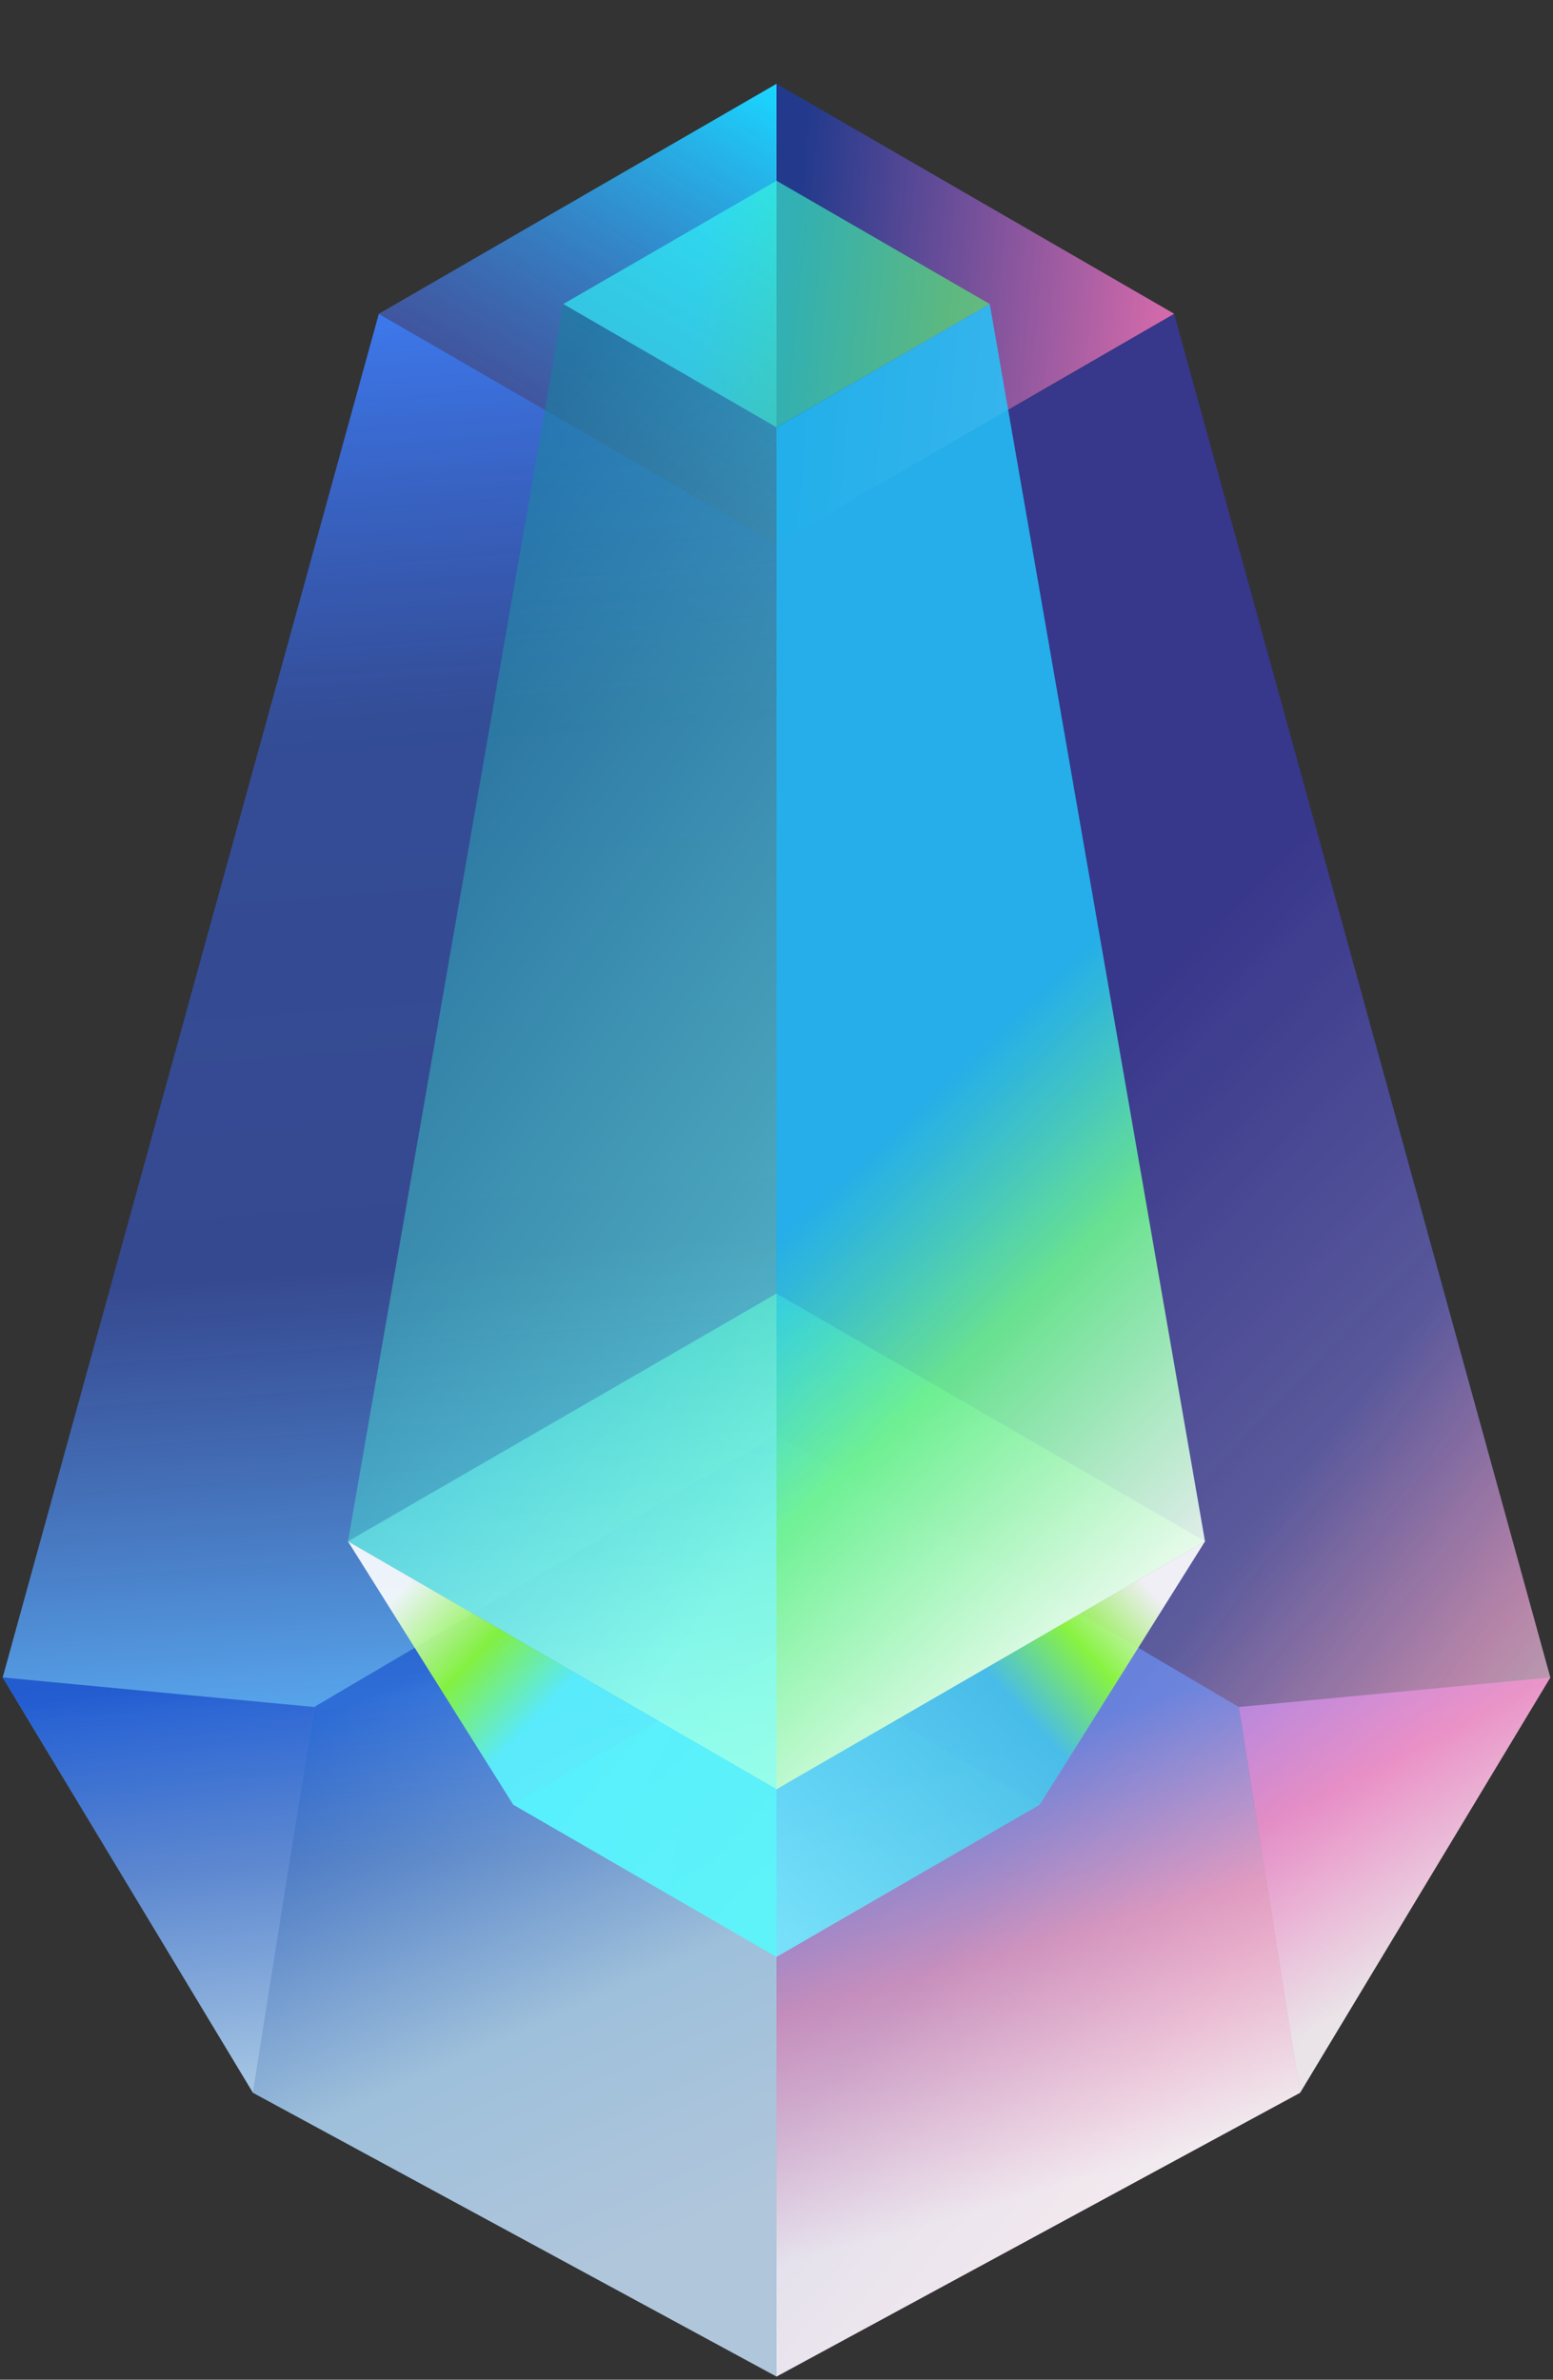 <svg width="184" height="282" viewBox="0 0 184 282" fill="none" xmlns="http://www.w3.org/2000/svg">
<rect x="0" y="0" width="184" height="282" fill="#333333" stroke="none"/>
<path d="M91.999 281.625L29.971 247.999L0.318 198.782L44.886 37.183L92 64.432L91.999 281.625Z" fill="url(#paint0_linear_1_1437)"/>
<path opacity="0.8" d="M92 281.625L91.999 170.018L37.217 202.285L29.972 247.998L92 281.625Z" fill="url(#paint1_linear_1_1437)" fill-opacity="0.7"/>
<g opacity="0.8">
<path d="M92 281.624L154.039 247.991L183.681 198.782L139.114 37.183L92 64.432L92 281.624Z" fill="url(#paint2_linear_1_1437)" fill-opacity="0.7"/>
<path d="M92 281.624L154.039 247.991L183.681 198.782L139.114 37.183L92 64.432L92 281.624Z" fill="url(#paint3_linear_1_1437)" fill-opacity="0.5"/>
</g>
<path d="M44.884 37.183L92 64.432L92 9.934L44.884 37.183Z" fill="url(#paint4_linear_1_1437)"/>
<path d="M91.999 195.81L123.196 213.853L91.999 231.895L60.802 213.853L91.999 195.81Z" fill="url(#paint5_linear_1_1437)" fill-opacity="0.5"/>
<path d="M139.116 37.183L91.999 9.934L91.999 64.432L139.116 37.183Z" fill="url(#paint6_linear_1_1437)" fill-opacity="0.8"/>
<path d="M91.999 21.418L117.27 36.033L91.999 50.649L66.728 36.033L91.999 21.418Z" fill="url(#paint7_linear_1_1437)" fill-opacity="0.6"/>
<path opacity="0.8" d="M92.001 281.625L92.002 170.018L146.784 202.285L154.029 247.998L92.001 281.625Z" fill="url(#paint8_linear_1_1437)"/>
<path d="M183.681 198.781L154.029 247.998L146.784 202.285L183.681 198.781Z" fill="url(#paint9_linear_1_1437)" fill-opacity="0.7"/>
<path d="M91.999 153.292L142.773 182.656L91.999 212.02L41.226 182.656L91.999 153.292Z" fill="url(#paint10_linear_1_1437)" fill-opacity="0.7"/>
<path d="M91.999 153.292L142.773 182.656L91.999 212.02L41.226 182.656L91.999 153.292Z" fill="url(#paint11_linear_1_1437)" fill-opacity="0.7"/>
<path d="M91.998 212.019L142.771 182.656L123.195 213.854L91.998 231.896V212.019Z" fill="url(#paint12_linear_1_1437)" fill-opacity="0.9"/>
<path d="M91.999 212.027L41.227 182.664L66.729 36.033L91.999 50.649L91.999 212.027Z" fill="url(#paint13_linear_1_1437)" fill-opacity="0.6"/>
<path d="M92 212.027L142.772 182.664L117.269 36.033L92 50.649L92 212.027Z" fill="url(#paint14_linear_1_1437)" fill-opacity="0.9"/>
<path d="M91.998 212.019L41.226 182.656L60.802 213.854L91.998 231.896V212.019Z" fill="url(#paint15_linear_1_1437)" fill-opacity="0.9"/>
<path d="M0.319 198.781L29.972 247.998L37.217 202.285L0.319 198.781Z" fill="url(#paint16_linear_1_1437)" fill-opacity="0.7"/>
<defs>
<linearGradient id="paint0_linear_1_1437" x1="272.459" y1="20.08" x2="285.682" y2="202.812" gradientUnits="userSpaceOnUse">
<stop stop-color="#3D79ED"/>
<stop offset="0.266" stop-color="#3458C1" stop-opacity="0.7"/>
<stop offset="0.619" stop-color="#3753B8" stop-opacity="0.7"/>
<stop offset="0.896" stop-color="#5BB0FF" stop-opacity="0.9"/>
<stop offset="1" stop-color="#5BB0FF" stop-opacity="0.6"/>
</linearGradient>
<linearGradient id="paint1_linear_1_1437" x1="84.664" y1="266.896" x2="52.754" y2="196.127" gradientUnits="userSpaceOnUse">
<stop offset="0.047" stop-color="white"/>
<stop offset="0.427" stop-color="#DFF4FF"/>
<stop offset="0.995" stop-color="#0E42C8"/>
</linearGradient>
<linearGradient id="paint2_linear_1_1437" x1="183.681" y1="288.359" x2="77.486" y2="207.335" gradientUnits="userSpaceOnUse">
<stop offset="0.28" stop-color="white"/>
<stop offset="0.47" stop-color="#FF79DA"/>
<stop offset="0.693" stop-color="#3D3AE3" stop-opacity="0.9"/>
</linearGradient>
<linearGradient id="paint3_linear_1_1437" x1="183.681" y1="277.031" x2="78.702" y2="176.278" gradientUnits="userSpaceOnUse">
<stop offset="0.161" stop-color="white"/>
<stop offset="1" stop-color="white" stop-opacity="0"/>
</linearGradient>
<linearGradient id="paint4_linear_1_1437" x1="92.116" y1="10.839" x2="67.375" y2="51.379" gradientUnits="userSpaceOnUse">
<stop stop-color="#1AD6FF"/>
<stop offset="1" stop-color="#496BE4" stop-opacity="0.6"/>
<stop offset="1" stop-color="#1F3CA3"/>
</linearGradient>
<linearGradient id="paint5_linear_1_1437" x1="109.905" y1="224.031" x2="66.974" y2="213.853" gradientUnits="userSpaceOnUse">
<stop stop-color="#81FF6C"/>
<stop offset="1" stop-color="#31F3FF"/>
</linearGradient>
<linearGradient id="paint6_linear_1_1437" x1="139.116" y1="34.388" x2="94.203" y2="30.215" gradientUnits="userSpaceOnUse">
<stop stop-color="#FF79C9"/>
<stop offset="1" stop-color="#1F3CA3"/>
</linearGradient>
<linearGradient id="paint7_linear_1_1437" x1="112.386" y1="39.456" x2="82.577" y2="36.033" gradientUnits="userSpaceOnUse">
<stop stop-color="#52FF6E"/>
<stop offset="1" stop-color="#31FFFF"/>
</linearGradient>
<linearGradient id="paint8_linear_1_1437" x1="141.897" y1="263.915" x2="118.696" y2="181.57" gradientUnits="userSpaceOnUse">
<stop offset="0.104" stop-color="white"/>
<stop offset="0.437" stop-color="#FFAACE" stop-opacity="0.8"/>
<stop offset="0.719" stop-color="#6F97FF" stop-opacity="0.8"/>
</linearGradient>
<linearGradient id="paint9_linear_1_1437" x1="165.233" y1="235.299" x2="146.784" y2="198.781" gradientUnits="userSpaceOnUse">
<stop stop-color="white"/>
<stop offset="0.591" stop-color="#FF94D4"/>
<stop offset="1" stop-color="#C994FF"/>
</linearGradient>
<linearGradient id="paint10_linear_1_1437" x1="121.141" y1="199.221" x2="51.27" y2="182.656" gradientUnits="userSpaceOnUse">
<stop stop-color="#81FF6C"/>
<stop offset="1" stop-color="#31F3FF"/>
</linearGradient>
<linearGradient id="paint11_linear_1_1437" x1="91.999" y1="209.912" x2="91.999" y2="151.951" gradientUnits="userSpaceOnUse">
<stop stop-color="white"/>
<stop offset="1" stop-color="white" stop-opacity="0"/>
</linearGradient>
<linearGradient id="paint12_linear_1_1437" x1="145.247" y1="182.656" x2="93.284" y2="229.575" gradientUnits="userSpaceOnUse">
<stop offset="0.15" stop-color="white"/>
<stop offset="0.3" stop-color="#8CFF31"/>
<stop offset="0.449" stop-color="#45C3EB"/>
<stop offset="1" stop-color="#72E6FF"/>
</linearGradient>
<linearGradient id="paint13_linear_1_1437" x1="69.33" y1="212.027" x2="-11.208" y2="155.593" gradientUnits="userSpaceOnUse">
<stop stop-color="#6CFFED"/>
<stop offset="1" stop-color="#197F9F"/>
</linearGradient>
<linearGradient id="paint14_linear_1_1437" x1="269.439" y1="146.044" x2="185.314" y2="57.961" gradientUnits="userSpaceOnUse">
<stop offset="0.465" stop-color="white"/>
<stop offset="0.79" stop-color="#6DF390"/>
<stop offset="1" stop-color="#21CAFF" stop-opacity="0.9"/>
</linearGradient>
<linearGradient id="paint15_linear_1_1437" x1="41.226" y1="182.656" x2="90.714" y2="229.507" gradientUnits="userSpaceOnUse">
<stop offset="0.125" stop-color="white"/>
<stop offset="0.298" stop-color="#8CFF31"/>
<stop offset="0.448" stop-color="#5BF5FF"/>
</linearGradient>
<linearGradient id="paint16_linear_1_1437" x1="31.903" y1="251.992" x2="24.748" y2="198.781" gradientUnits="userSpaceOnUse">
<stop stop-color="#DFF4FF"/>
<stop offset="0.995" stop-color="#0E42C8"/>
</linearGradient>
</defs>
</svg>
